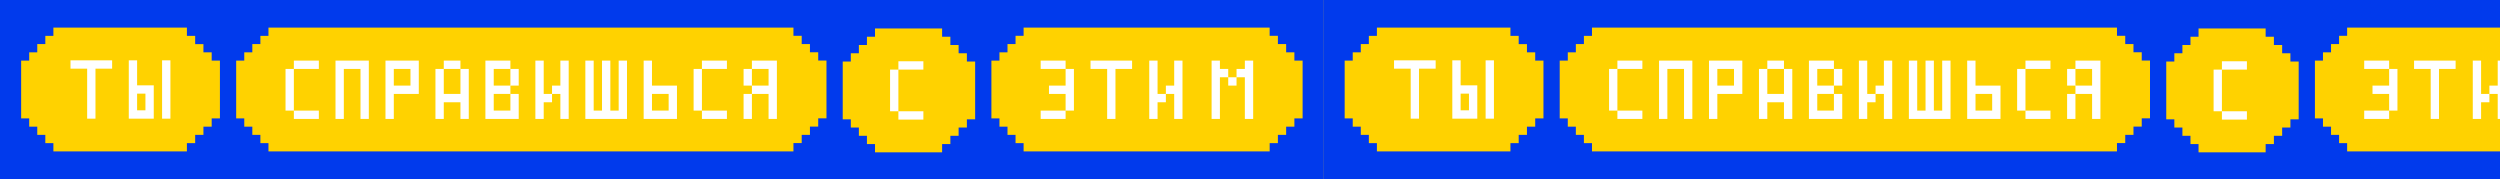 <svg width="2720" height="195" viewBox="0 0 2720 195" fill="none" xmlns="http://www.w3.org/2000/svg">
<rect x="0" y="0" width="2720" height="195" fill="#808080" stroke="none"/>
<g clip-path="url(#clip0_357_5044)">
<rect x="1440" width="1440" height="195" fill="#013AEC"/>
<rect x="1506.43" y="57.477" width="132.071" height="85.979" fill="white"/>
<path d="M1589.17 110.948V120.012H1598.23V110.948V101.885H1589.17V110.948Z" fill="#FFD200"/>
<path d="M1670.31 65.942V56.951H1661.33V47.983H1652.34V38.992H1643.36V30C1634.66 30 1624.9 30 1498.08 30V38.992H1489.31V47.959H1480.54V56.951H1471.77V65.942H1463C1463 86.491 1463 108.263 1463 128.836H1471.77V137.779H1480.54V146.771H1489.31V155.762H1498.08V164.73C1624.9 164.73 1634.66 164.73 1643.36 164.73V155.762H1652.34V146.771H1661.33V137.803H1670.31V128.836H1679.28C1679.28 108.287 1679.28 86.515 1679.28 65.942H1670.31V65.942ZM1562 74.694H1552.94H1543.88V83.758V92.821V101.885V110.948V120.012V129.075H1534.82V120.012V110.948V101.885V92.821V83.758V74.694H1525.76H1516.7V65.631H1525.76H1534.82H1543.88H1552.94H1562V74.694ZM1607.29 101.885V110.948V120.012V129.075H1598.23H1589.17H1580.11V120.012V110.948V101.885V92.821V83.758V74.694V65.631H1589.17V74.694V83.758V92.821H1598.23H1607.29V101.885ZM1625.41 74.694V83.758V92.821V101.885V110.948V120.012V129.075H1616.35V120.012V110.948V101.885V92.821V83.758V74.694V65.631H1625.41V74.694Z" fill="#FFD200"/>
<rect x="1745.75" y="57.5" width="551.763" height="86.047" fill="white"/>
<path d="M1868.46 74.998V84.06V93.122H1877.52H1886.59V84.06V74.998H1877.52H1868.46Z" fill="#FFD200"/>
<path d="M2149.36 102.184V111.246V120.307H2158.42H2167.48V111.246V102.184H2158.42H2149.36Z" fill="#FFD200"/>
<path d="M1977.18 102.184V111.246V120.307H1986.24H1995.3V111.246V102.184H1986.24H1977.18Z" fill="#FFD200"/>
<path d="M1995.3 74.998H1986.24H1977.18V84.06V93.122H1986.24H1995.3V84.06V74.998Z" fill="#FFD200"/>
<path d="M1922.83 93.122V102.184H1931.9H1940.96V93.122V84.06V74.998H1931.9H1922.83V84.06V93.122Z" fill="#FFD200"/>
<path d="M2276.2 93.122V84.06V74.998H2267.14H2258.08V84.06V93.122H2267.14H2276.2Z" fill="#FFD200"/>
<path d="M2330.21 65.888V56.898H2321.22V47.932H2312.26V38.942H2303.27V30C2294.56 30 1858.92 30 1732.08 30V38.99H1723.3V47.98H1714.53V56.946H1705.76V65.936H1696.96C1696.96 86.505 1696.96 108.249 1696.96 128.818H1705.76V137.784H1714.53V146.75H1723.3V155.74H1732.08V164.73C1858.92 164.73 2294.56 164.73 2303.27 164.73V155.74V155.692H2312.26V146.702H2321.22V137.736H2330.21V128.77H2339.2C2339.2 108.201 2339.2 86.457 2339.2 65.888H2330.21V65.888ZM1786.91 74.998H1777.84H1768.78H1759.72V84.06V93.122V102.184V111.246V120.307H1768.78H1777.84H1786.91V129.369H1777.84H1768.78H1759.72V120.307H1750.66V111.246V102.184V93.122V84.06V74.998H1759.72V65.936H1768.78H1777.84H1786.91V74.998ZM1841.28 74.998V84.06V93.122V102.184V111.246V120.307V129.369H1832.21V120.307V111.246V102.184V93.122V84.06V74.998H1823.15H1814.09V84.06V93.122V102.184V111.246V120.307V129.369H1805.03V120.307V111.246V102.184V93.122V84.06V74.998V65.936H1814.09H1823.15H1832.21H1841.28V74.998ZM1895.65 74.998V84.06V93.122V102.184H1886.59H1877.52H1868.46V111.246V120.307V129.369H1859.4V120.307V111.246V102.184V93.122V84.06V74.998V65.936H1868.46H1877.52H1886.59H1895.65V74.998ZM1950.02 84.06V93.122V102.184V111.246V120.307V129.369H1940.96V120.307V111.246H1931.9H1922.83V120.307V129.369H1913.77V120.307V111.246V102.184V93.122V84.06V74.998H1922.83V65.936H1931.9H1940.96V74.998H1950.02V84.06ZM2004.37 84.06V93.122H1995.31V102.184H2004.37V111.246V120.307V129.369H1995.31H1986.24H1977.18H1968.12V120.307V111.246V102.184V93.122V84.06V74.998V65.936H1977.18H1986.24H1995.31V74.998H2004.37V84.06ZM2058.74 74.998V84.06V93.122V102.184V111.246V120.307V129.369H2049.68V120.307V111.246V102.184H2040.61V111.246H2031.55V120.307V129.369H2022.49V120.307V111.246V102.184V93.122V84.06V74.998V65.936H2031.55V74.998V84.06V93.122V102.184H2040.61V93.122H2049.68V84.06V74.998V65.936H2058.74V74.998ZM2122.17 74.998V84.06V93.122V102.184V111.246V120.307V129.369H2113.11H2104.05H2094.99H2085.92H2076.86V120.307V111.246V102.184V93.122V84.06V74.998V65.936H2085.92V74.998V84.06V93.122V102.184V111.246V120.307H2094.99V111.246V102.184V93.122V84.06V74.998V65.936H2104.05V74.998V84.06V93.122V102.184V111.246V120.307H2113.11V111.246V102.184V93.122V84.06V74.998V65.936H2122.17V74.998ZM2176.54 102.184V111.246V120.307V129.369H2167.48H2158.42H2149.36H2140.3V120.307V111.246V102.184V93.146V84.084V75.022V65.96H2149.36V75.022V84.084V93.146H2158.42H2167.48H2176.54V102.184ZM2230.89 74.998H2221.83H2212.77H2203.71V84.06V93.122V102.184V111.246V120.307H2212.77H2221.83H2230.89V129.369H2221.83H2212.77H2203.71V120.307H2194.64V111.246V102.184V93.122V84.06V74.998H2203.71V65.936H2212.77H2221.83H2230.89V74.998ZM2285.26 74.998V84.06V93.122V102.184V111.246V120.307V129.369H2276.2V120.307V111.246V102.184H2267.14H2258.08V111.246V120.307V129.369H2249.01V120.307V111.246V102.184H2258.08V93.122H2249.01V84.06V74.998H2258.08V65.936H2267.14H2276.2H2285.26V74.998Z" fill="#FFD200"/>
<rect x="2397.79" y="57.682" width="66.704" height="86.271" fill="white"/>
<path d="M2491.97 66.942V57.951H2482.98V48.959H2474.01V39.992H2465.02V39.968V31C2455.02 31 2433.78 31 2392.01 31V39.968H2383.23V48.959H2374.46V57.951H2365.68V66.918H2356.88C2356.88 87.491 2356.88 109.263 2356.88 129.812H2365.68V138.779H2374.46V147.771H2383.23V156.738H2392.01V165.73C2433.78 165.73 2455.02 165.73 2465.02 165.73V156.762H2474.01V156.738V147.771H2482.98V138.779H2491.97V129.836H2500.96C2500.96 109.263 2500.96 87.491 2500.96 66.942H2491.97V66.942ZM2444.64 75.718H2435.58H2426.51H2417.45V84.782V93.845V102.909V111.972V121.036H2426.51H2435.58H2444.64V130.099H2435.58H2426.51H2417.45V121.036H2408.39V111.972V102.909V93.845V84.782V75.718H2417.45V66.655H2426.51H2435.58H2444.64V75.718Z" fill="#FFD200"/>
<rect x="2567.39" y="57.477" width="250.846" height="85.979" fill="white"/>
<path d="M2848.29 65.942V56.951H2839.32V47.959H2830.35V38.968H2821.4H2821.37V30C2812.69 30 2680.31 30 2553.68 30V38.968H2544.92V47.959H2536.16V56.951H2527.4V65.942H2518.64C2518.64 86.491 2518.64 108.263 2518.64 128.812H2527.4V137.779H2536.16V146.771H2544.92V155.762H2553.68V164.73C2680.31 164.73 2812.69 164.73 2821.4 164.73V155.762H2830.35V146.771H2839.32V137.779H2848.29V128.812H2857.24C2857.24 108.263 2857.24 86.491 2857.24 65.942H2848.29V65.942ZM2608.43 84.069V93.133V102.196V111.26V120.324H2599.38V129.387H2590.34H2581.29H2572.25V120.324H2581.29H2590.34H2599.38V111.26V102.196H2590.34H2581.29V93.133H2590.34H2599.38V84.069V75.006H2590.34H2581.29H2572.25V65.942H2581.29H2590.34H2599.38V75.006H2608.43V84.069ZM2671.72 75.006H2662.67H2653.63V84.069V93.133V102.196V111.26V120.324V129.387H2644.58V120.324V111.26V102.196V93.133V84.069V75.006H2635.54H2626.49V65.942H2635.54H2644.58H2653.63H2662.67H2671.72V75.006ZM2726.56 75.006V84.069V93.133V102.196V111.26V120.324V129.387H2717.52V120.324V111.26V102.196H2708.47V111.26H2699.43V120.324V129.387H2690.38V120.324V111.26V102.196V93.133V84.069V75.006V65.942H2699.43V75.006V84.069V93.133V102.196H2708.47V93.133H2717.52V84.069V75.006V65.942H2726.56V75.006ZM2803.45 75.006V84.069V93.133V102.196V111.26V120.324V129.387H2794.4V120.324V111.26V102.196V93.133V84.069H2785.36V93.133H2776.31V84.069H2767.27V93.133V102.196V111.26V120.324V129.387H2758.22V120.324V111.26V102.196V93.133V84.069V75.006V65.942H2767.27V75.006H2776.31V84.069H2785.36V75.006H2794.4V65.942H2803.45V75.006Z" fill="#FFD200"/>
</g>
<g clip-path="url(#clip1_357_5044)">
<rect width="1440" height="195" fill="#013AEC"/>
<rect x="66.433" y="57.477" width="132.071" height="85.979" fill="white"/>
<path d="M149.172 110.948V120.012H158.231V110.948V101.885H149.172V110.948Z" fill="#FFD200"/>
<path d="M230.315 65.942V56.951H221.328V47.983H212.342V38.992H203.355V30C194.656 30 184.903 30 58.084 30V38.992H49.313V47.959H40.542V56.951H31.771V65.942H23C23 86.491 23 108.263 23 128.836H31.771V137.779H40.542V146.771H49.313V155.762H58.084V164.73C184.903 164.73 194.656 164.73 203.355 164.73V155.762H212.342V146.771H221.328V137.803H230.315V128.836H239.277C239.277 108.287 239.277 86.515 239.277 65.942H230.315V65.942ZM121.996 74.694H112.938H103.879V83.758V92.821V101.885V110.948V120.012V129.075H94.821V120.012V110.948V101.885V92.821V83.758V74.694H85.763H76.704V65.631H85.763H94.821H103.879H112.938H121.996V74.694ZM167.289 101.885V110.948V120.012V129.075H158.23H149.172H140.113V120.012V110.948V101.885V92.821V83.758V74.694V65.631H149.172V74.694V83.758V92.821H158.23H167.289V101.885ZM185.406 74.694V83.758V92.821V101.885V110.948V120.012V129.075H176.347V120.012V110.948V101.885V92.821V83.758V74.694V65.631H185.406V74.694Z" fill="#FFD200"/>
<rect x="305.747" y="57.5" width="551.763" height="86.047" fill="white"/>
<path d="M428.463 74.998V84.06V93.122H437.525H446.587V84.06V74.998H437.525H428.463Z" fill="#FFD200"/>
<path d="M709.358 102.184V111.246V120.307H718.42H727.482V111.246V102.184H718.42H709.358Z" fill="#FFD200"/>
<path d="M537.181 102.184V111.246V120.307H546.243H555.305V111.246V102.184H546.243H537.181Z" fill="#FFD200"/>
<path d="M555.305 74.998H546.243H537.181V84.06V93.122H546.243H555.305V84.06V74.998Z" fill="#FFD200"/>
<path d="M482.834 93.122V102.184H491.896H500.958V93.122V84.06V74.998H491.896H482.834V84.06V93.122Z" fill="#FFD200"/>
<path d="M836.2 93.122V84.06V74.998H827.139H818.077V84.06V93.122H827.139H836.2Z" fill="#FFD200"/>
<path d="M890.212 65.888V56.898H881.222V47.932H872.256V38.942H863.266V30C854.564 30 418.921 30 292.078 30V38.99H283.304V47.98H274.53V56.946H265.756V65.936H256.957C256.957 86.505 256.957 108.249 256.957 128.818H265.756V137.784H274.53V146.75H283.304V155.74H292.078V164.73C418.921 164.73 854.564 164.73 863.266 164.73V155.74V155.692H872.256V146.702H881.222V137.736H890.212V128.77H899.202C899.202 108.201 899.202 86.457 899.202 65.888H890.212V65.888ZM346.905 74.998H337.843H328.781H319.72V84.06V93.122V102.184V111.246V120.307H328.781H337.843H346.905V129.369H337.843H328.781H319.72V120.307H310.658V111.246V102.184V93.122V84.06V74.998H319.72V65.936H328.781H337.843H346.905V74.998ZM401.277 74.998V84.06V93.122V102.184V111.246V120.307V129.369H392.215V120.307V111.246V102.184V93.122V84.06V74.998H383.153H374.091V84.06V93.122V102.184V111.246V120.307V129.369H365.029V120.307V111.246V102.184V93.122V84.06V74.998V65.936H374.091H383.153H392.215H401.277V74.998ZM455.648 74.998V84.06V93.122V102.184H446.586H437.524H428.462V111.246V120.307V129.369H419.401V120.307V111.246V102.184V93.122V84.06V74.998V65.936H428.462H437.524H446.586H455.648V74.998ZM510.02 84.06V93.122V102.184V111.246V120.307V129.369H500.958V120.307V111.246H491.896H482.834V120.307V129.369H473.772V120.307V111.246V102.184V93.122V84.06V74.998H482.834V65.936H491.896H500.958V74.998H510.02V84.06ZM564.367 84.06V93.122H555.305V102.184H564.367V111.246V120.307V129.369H555.305H546.243H537.181H528.12V120.307V111.246V102.184V93.122V84.06V74.998V65.936H537.181H546.243H555.305V74.998H564.367V84.06ZM618.739 74.998V84.06V93.122V102.184V111.246V120.307V129.369H609.677V120.307V111.246V102.184H600.615V111.246H591.553V120.307V129.369H582.491V120.307V111.246V102.184V93.122V84.06V74.998V65.936H591.553V74.998V84.06V93.122V102.184H600.615V93.122H609.677V84.06V74.998V65.936H618.739V74.998ZM682.172 74.998V84.06V93.122V102.184V111.246V120.307V129.369H673.11H664.048H654.986H645.924H636.862V120.307V111.246V102.184V93.122V84.06V74.998V65.936H645.924V74.998V84.06V93.122V102.184V111.246V120.307H654.986V111.246V102.184V93.122V84.06V74.998V65.936H664.048V74.998V84.06V93.122V102.184V111.246V120.307H673.11V111.246V102.184V93.122V84.06V74.998V65.936H682.172V74.998ZM736.543 102.184V111.246V120.307V129.369H727.482H718.42H709.358H700.296V120.307V111.246V102.184V93.146V84.084V75.022V65.96H709.358V75.022V84.084V93.146H718.42H727.482H736.543V102.184ZM790.891 74.998H781.829H772.767H763.705V84.06V93.122V102.184V111.246V120.307H772.767H781.829H790.891V129.369H781.829H772.767H763.705V120.307H754.643V111.246V102.184V93.122V84.06V74.998H763.705V65.936H772.767H781.829H790.891V74.998ZM845.262 74.998V84.06V93.122V102.184V111.246V120.307V129.369H836.201V120.307V111.246V102.184H827.139H818.077V111.246V120.307V129.369H809.015V120.307V111.246V102.184H818.077V93.122H809.015V84.06V74.998H818.077V65.936H827.139H836.201H845.262V74.998Z" fill="#FFD200"/>
<rect x="957.795" y="57.682" width="66.704" height="86.271" fill="white"/>
<path d="M1051.97 66.942V57.951H1042.98V48.959H1034.01V39.992H1025.02V39.968V31C1015.02 31 993.779 31 952.01 31V39.968H943.234V48.959H934.458V57.951H925.682V66.918H916.883C916.883 87.491 916.883 109.263 916.883 129.812H925.682V138.779H934.458V147.771H943.234V156.738H952.01V165.73C993.779 165.73 1015.02 165.73 1025.02 165.73V156.762H1034.01V156.738V147.771H1042.98V138.779H1051.97V129.836H1060.96C1060.96 109.263 1060.96 87.491 1060.96 66.942H1051.97V66.942ZM1004.64 75.718H995.577H986.514H977.45V84.782V93.845V102.909V111.972V121.036H986.514H995.577H1004.64V130.099H995.577H986.514H977.45V121.036H968.386V111.972V102.909V93.845V84.782V75.718H977.45V66.655H986.514H995.577H1004.64V75.718Z" fill="#FFD200"/>
<rect x="1127.39" y="57.477" width="250.846" height="85.979" fill="white"/>
<path d="M1408.29 65.942V56.951H1399.32V47.959H1390.35V38.968H1381.4H1381.37V30C1372.69 30 1240.31 30 1113.68 30V38.968H1104.92V47.959H1096.16V56.951H1087.4V65.942H1078.64C1078.64 86.491 1078.64 108.263 1078.64 128.812H1087.4V137.779H1096.16V146.771H1104.92V155.762H1113.68V164.73C1240.31 164.73 1372.69 164.73 1381.4 164.73V155.762H1390.35V146.771H1399.32V137.779H1408.29V128.812H1417.24C1417.24 108.263 1417.24 86.491 1417.24 65.942H1408.29V65.942ZM1168.43 84.069V93.133V102.196V111.26V120.324H1159.38V129.387H1150.34H1141.29H1132.25V120.324H1141.29H1150.34H1159.38V111.26V102.196H1150.34H1141.29V93.133H1150.34H1159.38V84.069V75.006H1150.34H1141.29H1132.25V65.942H1141.29H1150.34H1159.38V75.006H1168.43V84.069ZM1231.72 75.006H1222.67H1213.63V84.069V93.133V102.196V111.26V120.324V129.387H1204.58V120.324V111.26V102.196V93.133V84.069V75.006H1195.54H1186.49V65.942H1195.54H1204.58H1213.63H1222.67H1231.72V75.006ZM1286.56 75.006V84.069V93.133V102.196V111.26V120.324V129.387H1277.52V120.324V111.26V102.196H1268.47V111.26H1259.43V120.324V129.387H1250.38V120.324V111.26V102.196V93.133V84.069V75.006V65.942H1259.43V75.006V84.069V93.133V102.196H1268.47V93.133H1277.52V84.069V75.006V65.942H1286.56V75.006ZM1363.45 75.006V84.069V93.133V102.196V111.26V120.324V129.387H1354.4V120.324V111.26V102.196V93.133V84.069H1345.36V93.133H1336.31V84.069H1327.27V93.133V102.196V111.26V120.324V129.387H1318.22V120.324V111.26V102.196V93.133V84.069V75.006V65.942H1327.27V75.006H1336.31V84.069H1345.36V75.006H1354.4V65.942H1363.45V75.006Z" fill="#FFD200"/>
</g>
<defs>
<clipPath id="clip0_357_5044">
<rect width="1280" height="195" fill="white" transform="translate(1440)"/>
</clipPath>
<clipPath id="clip1_357_5044">
<rect width="1440" height="195" fill="white"/>
</clipPath>
</defs>
</svg>
